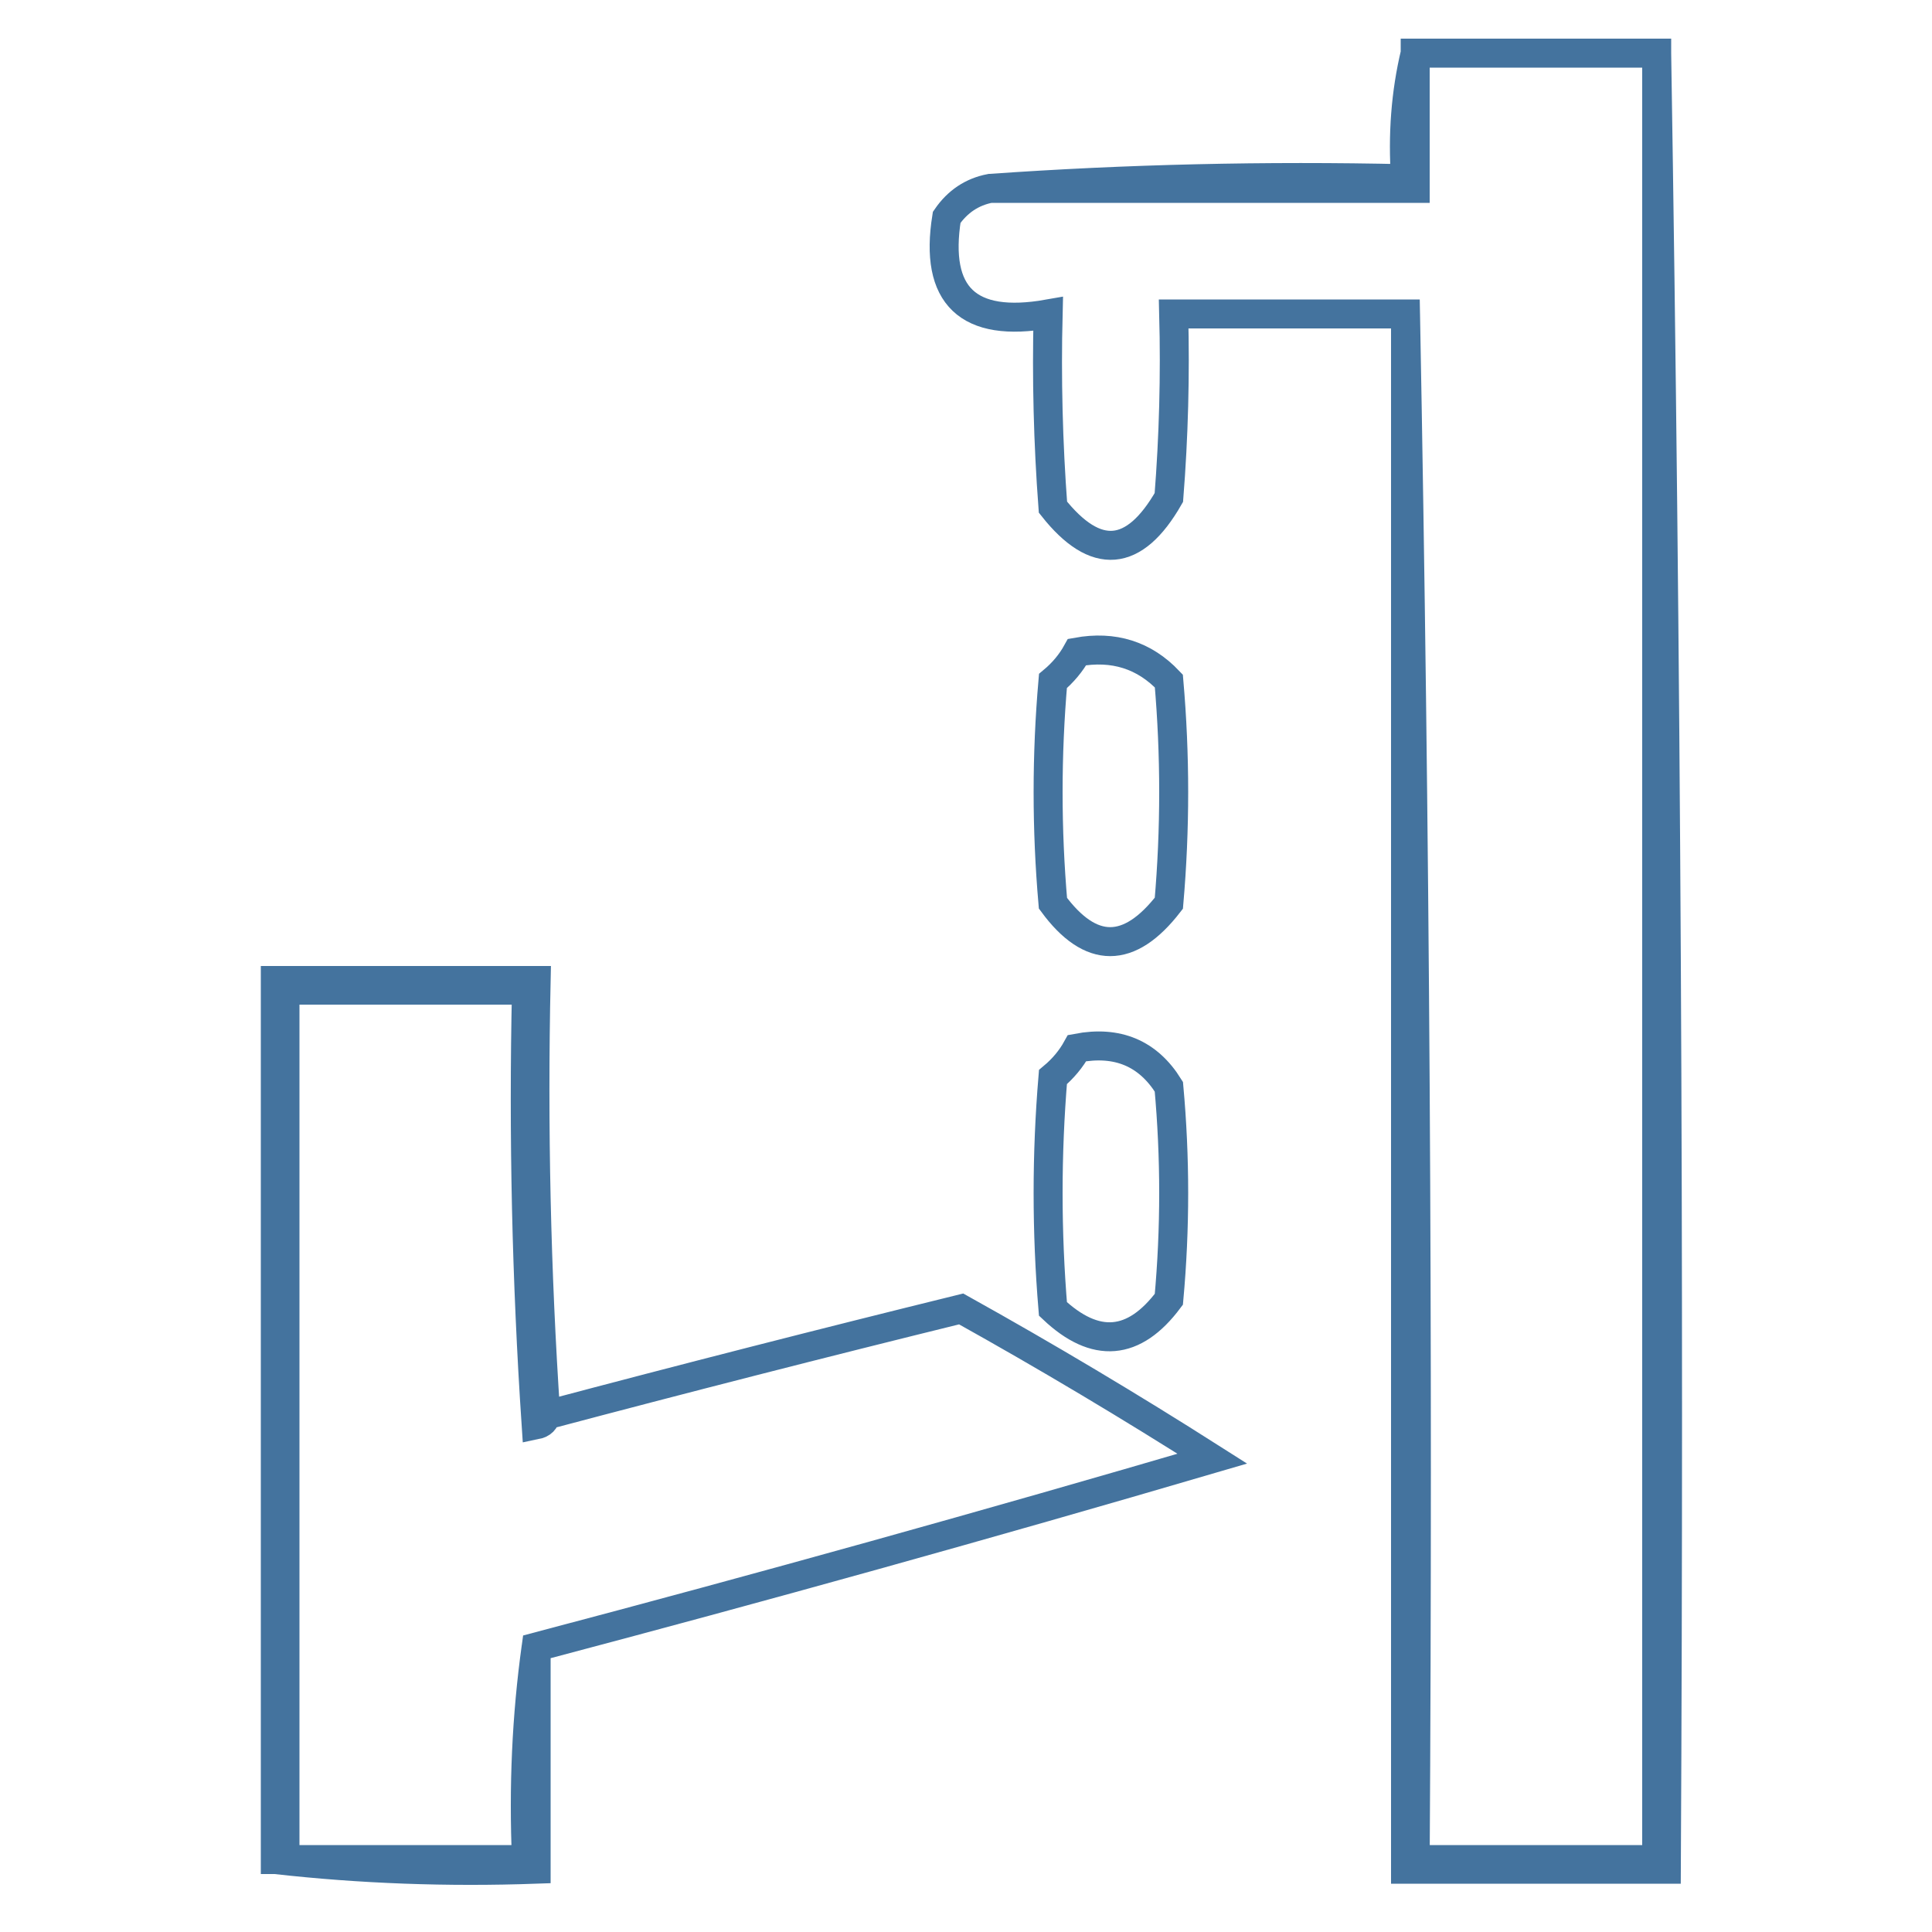 <svg xmlns="http://www.w3.org/2000/svg" viewBox="0 0 200 200">
	<path d="M19.5-.5Zm127 6c8.333 0 16.667 0 25 0 0 62.333 0 124.667 0 187-8.333 0-16.667 0-25 0 .332-53.503-.001-106.836-1-160-8 0-16 0-24 0 .166 6.342 0 12.675-.5 19-3.579 6.253-7.579 6.587-12 1-.5-6.658-.666-13.325-.5-20-8.294 1.464-11.794-1.87-10.5-10 1.129-1.641 2.629-2.641 4.5-3 14.667 0 29.333 0 44 0 0-4.667 0-9.333 0-14Zc0 4.667 0 9.333 0 14-14.667 0-29.333 0-44 0 14.157-.996 28.49-1.329 43-1-.318-4.532.015-8.866 1-13Zm-35 62c3.787-.686 6.954.314 9.5 3 .667 7.667.667 15.333 0 23-4.098 5.304-8.098 5.304-12 0-.667-7.667-.667-15.333 0-23 1.045-.873 1.878-1.873 2.5-3Zm-55 79c14.284-3.791 28.617-7.458 43-11 8.794 4.899 17.461 10.066 26 15.5-23.206 6.803-46.54 13.303-70 19.5-.992 7.148-1.325 14.481-1 22-8.333 0-16.667 0-25 0 0-30 0-60 0-90 8.333 0 16.667 0 25 0-.333 15.015.001 30.015 1 45 .607-.124.94-.457 1-1Zc-.06.543-.393.876-1 1-.999-14.985-1.333-29.985-1-45-8.333 0-16.667 0-25 0 0 30 0 60 0 90-.333 0-.667 0-1 0 0-30.333 0-60.667 0-91 9 0 18 0 27 0-.329 15.176.004 30.176 1 45Zm55-38c4.184-.796 7.35.537 9.5 4 .667 7.333.667 14.667 0 22-3.601 4.821-7.601 5.154-12 1-.667-8-.667-16 0-24 1.045-.873 1.878-1.873 2.5-3Zm-56 62c0 7.667 0 15.333 0 23-9.182.327-18.182-.007-27-1 .333 0 .667 0 1 0 8.333 0 16.667 0 25 0-.325-7.519.008-14.852 1-22Zm116-165c.999 62.498 1.332 125.164 1 188-9 0-18 0-27 0 0-53.667 0-107.333 0-161 .999 53.164 1.332 106.497 1 160 8.333 0 16.667 0 25 0 0-62.333 0-124.667 0-187Z" stroke="#44739e" stroke-width="3" fill="none"/>
</svg>